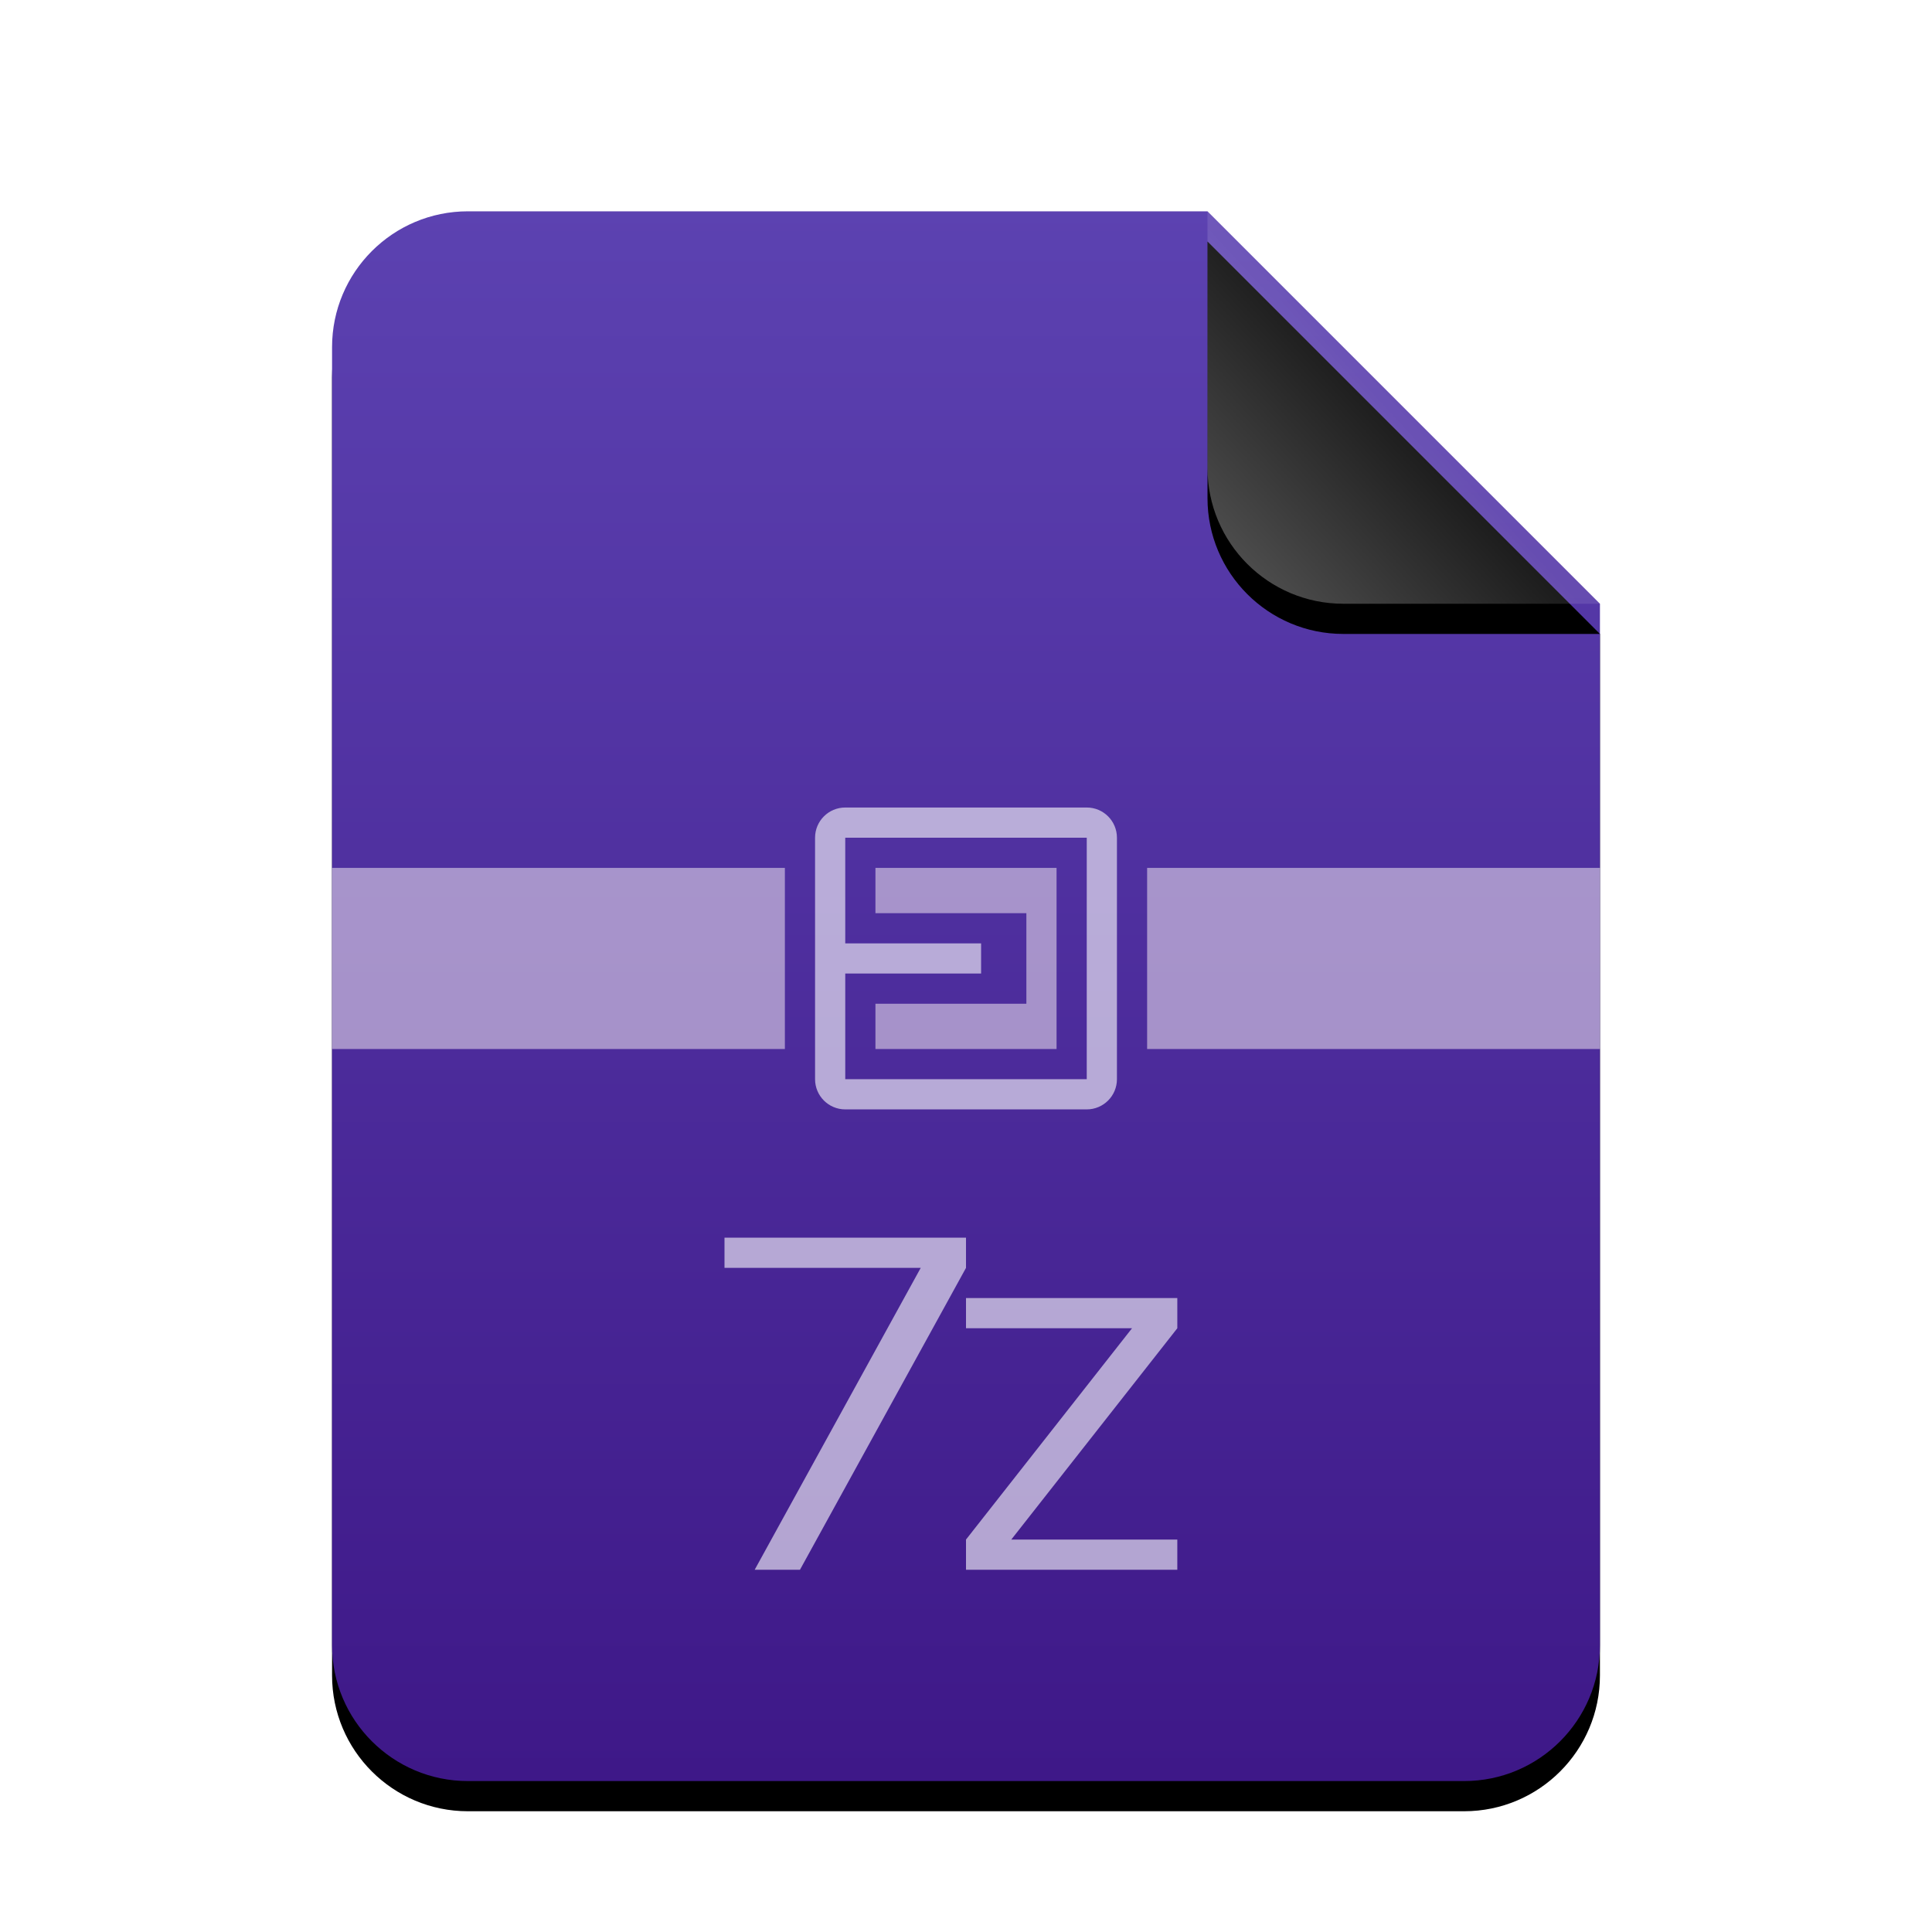 <svg xmlns="http://www.w3.org/2000/svg" xmlns:xlink="http://www.w3.org/1999/xlink" width="512" height="512" viewBox="0 0 512 512">
  <defs>
    <linearGradient id="application-x-7zip-c" x1="50%" x2="50%" y1="0%" y2="100%">
      <stop offset="0%" stop-color="#5C42B1"/>
      <stop offset="99.345%" stop-color="#3E1888"/>
    </linearGradient>
    <path id="application-x-7zip-b" d="M336,380 C336,399.882 319.882,416 300,416 L36,416 C16.118,416 2.4348735e-15,399.882 0,380 L0,36 C-2.4348735e-15,16.118 16.118,3.65231026e-15 36,0 L232,0 L336,104 L336,380 Z"/>
    <filter id="application-x-7zip-a" width="127.4%" height="122.1%" x="-13.7%" y="-9.1%" filterUnits="objectBoundingBox">
      <feOffset dy="8" in="SourceAlpha" result="shadowOffsetOuter1"/>
      <feGaussianBlur in="shadowOffsetOuter1" result="shadowBlurOuter1" stdDeviation="14"/>
      <feColorMatrix in="shadowBlurOuter1" values="0 0 0 0 0.241   0 0 0 0 0   0 0 0 0 0.622  0 0 0 0.2 0"/>
    </filter>
    <linearGradient id="application-x-7zip-f" x1="50%" x2="7.994%" y1="50%" y2="88.893%">
      <stop offset="0%" stop-color="#FFF" stop-opacity=".1"/>
      <stop offset="100%" stop-color="#FFF" stop-opacity=".3"/>
    </linearGradient>
    <path id="application-x-7zip-e" d="M232,0 L336,104 L268,104 C248.118,104 232,87.882 232,68 L232,0 L232,0 Z"/>
    <filter id="application-x-7zip-d" width="188.5%" height="188.5%" x="-44.2%" y="-36.5%" filterUnits="objectBoundingBox">
      <feOffset dy="8" in="SourceAlpha" result="shadowOffsetOuter1"/>
      <feGaussianBlur in="shadowOffsetOuter1" result="shadowBlurOuter1" stdDeviation="14"/>
      <feComposite in="shadowBlurOuter1" in2="SourceAlpha" operator="out" result="shadowBlurOuter1"/>
      <feColorMatrix in="shadowBlurOuter1" values="0 0 0 0 0   0 0 0 0 0   0 0 0 0 0  0 0 0 0.05 0"/>
    </filter>
  </defs>
  <g fill="none" fill-rule="evenodd">
    <g transform="translate(88 56)">
      <use fill="#000" filter="url(#application-x-7zip-a)" xlink:href="#application-x-7zip-b"/>
      <use fill="url(#application-x-7zip-c)" xlink:href="#application-x-7zip-b"/>
      <use fill="#000" filter="url(#application-x-7zip-d)" xlink:href="#application-x-7zip-e"/>
      <use fill="url(#application-x-7zip-f)" xlink:href="#application-x-7zip-e"/>
      <g transform="translate(0 158)">
        <path fill="#FFF8F8" fill-opacity=".5" d="M120,16 L120,64 L0,64 L0,16 L120,16 Z M336,16 L336,64 L216,64 L216,16 L336,16 Z M192,16 L192,64 L144,64 L144,52 L184,52 L184,28 L144,28 L144,16 L192,16 Z"/>
        <path fill="#FFF" fill-opacity=".6" d="M200,0 C204.418,-8.11624501e-16 208,3.582 208,8 L208,72 C208,76.418 204.418,80 200,80 L136,80 C131.582,80 128,76.418 128,72 L128,8 C128,3.582 131.582,8.11624501e-16 136,0 L200,0 Z M136,72 L200,72 L200,8 L136,8 L136,36 L172,36 L172,44 L136,44 L136,72 Z"/>
      </g>
    </g>
    <path fill="#FFF" fill-opacity=".6" d="M256,328 L256,336 L212,416 L200,416 L244,336 L192,336 L192,328 L256,328 Z M312,344 L312,352 L268,408 L312,408 L312,416 L256,416 L256,408 L300,352 L256,352 L256,344 L312,344 Z"/>
  </g>
</svg>
